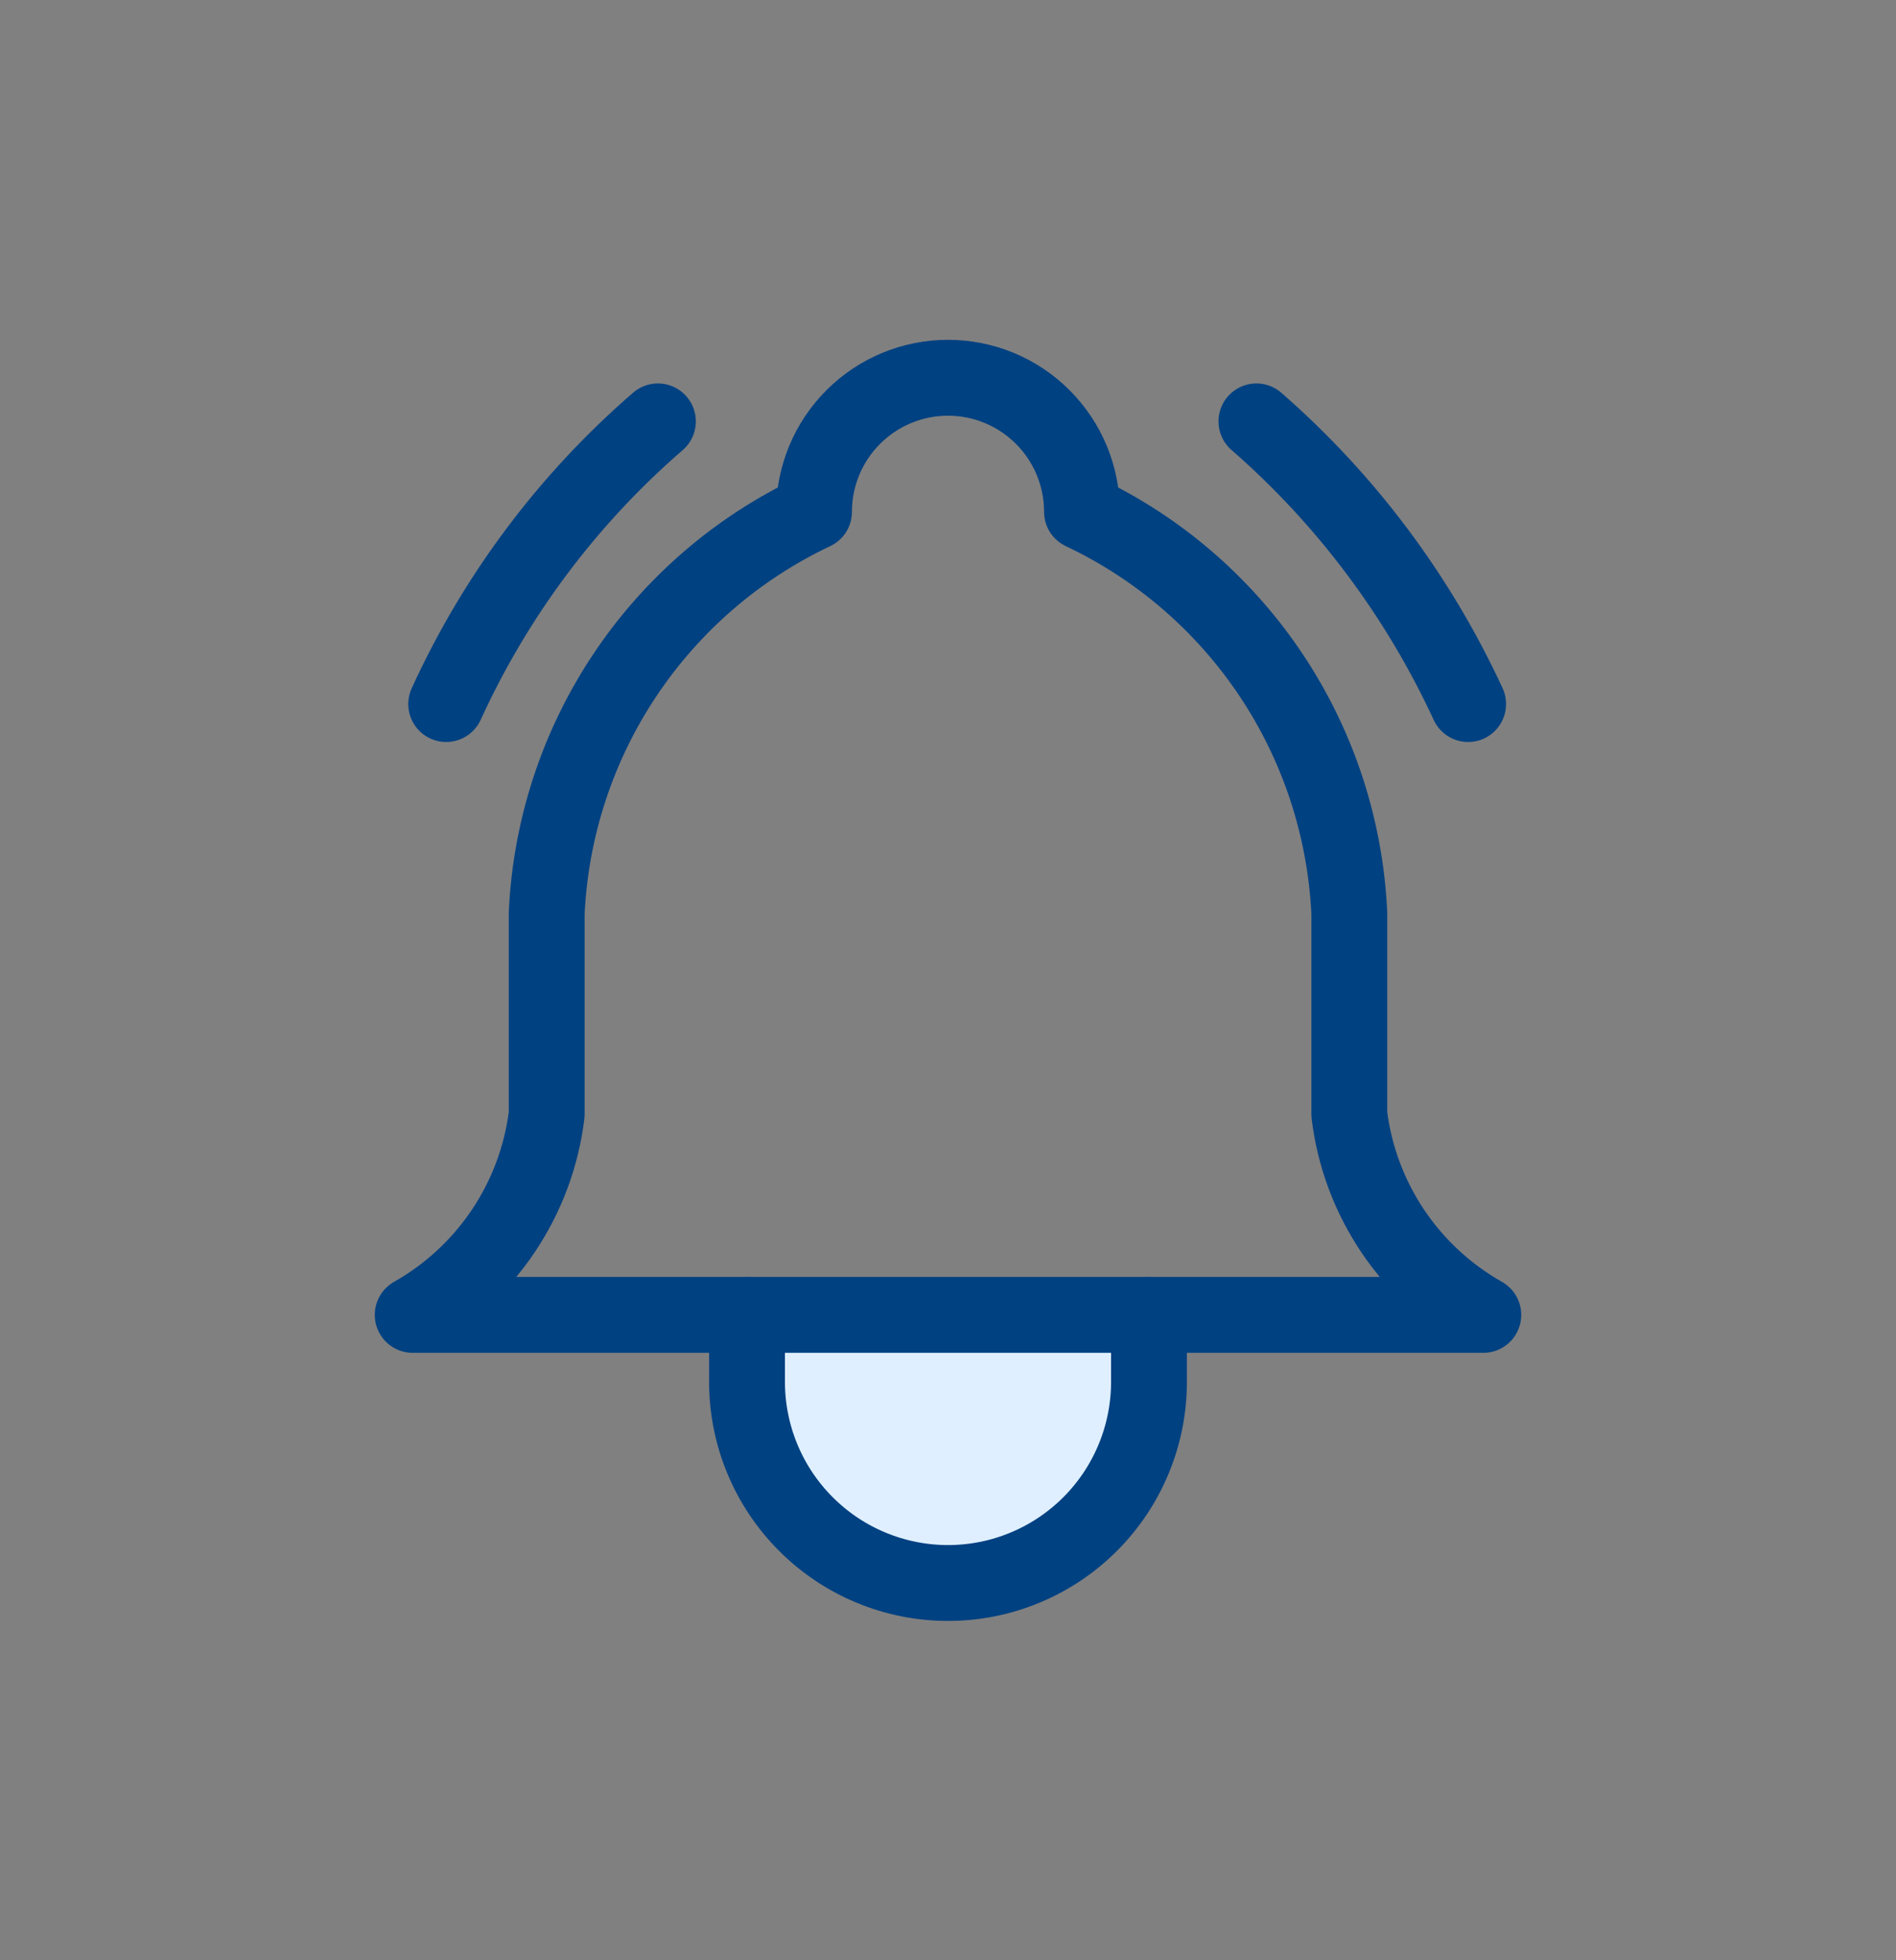 <svg width="30" height="31" viewBox="0 0 30 31" fill="none" xmlns="http://www.w3.org/2000/svg">
<rect x="0" y="0" width="30" height="31" fill="#808080" stroke="none"/>
<g clip-path="url(#clip0_3264_16626)">
<path d="M11.82 20.794V21.854C11.82 22.697 12.155 23.506 12.752 24.102C13.348 24.699 14.157 25.034 15 25.034C15.844 25.034 16.652 24.699 17.249 24.102C17.845 23.506 18.18 22.697 18.18 21.854V20.794" fill="#DFEFFF"/>
<path d="M11.82 20.794V21.854C11.82 22.697 12.155 23.506 12.752 24.102C13.348 24.699 14.157 25.034 15 25.034C15.844 25.034 16.652 24.699 17.249 24.102C17.845 23.506 18.18 22.697 18.18 21.854V20.794" stroke="#004181" stroke-width="1.2" stroke-linecap="round" stroke-linejoin="round"/>
<path d="M12.88 8.094C12.88 7.531 13.103 6.992 13.501 6.595C13.899 6.197 14.438 5.974 15 5.974C15.562 5.974 16.102 6.197 16.499 6.595C16.897 6.992 17.12 7.531 17.12 8.094C18.335 8.668 19.371 9.563 20.116 10.681C20.862 11.8 21.288 13.101 21.35 14.444V17.624C21.43 18.281 21.664 18.91 22.032 19.461C22.401 20.012 22.893 20.468 23.47 20.794H6.53C7.107 20.468 7.599 20.012 7.968 19.461C8.336 18.91 8.57 18.281 8.65 17.624V14.444C8.712 13.101 9.138 11.8 9.884 10.681C10.629 9.563 11.665 8.668 12.88 8.094" stroke="#004181" stroke-width="1.2" stroke-linecap="round" stroke-linejoin="round"/>
<path d="M7.06 11.134C7.843 9.42 8.985 7.896 10.41 6.664" stroke="#004181" stroke-width="1.2" stroke-linecap="round" stroke-linejoin="round"/>
<path d="M19.88 6.664C21.299 7.901 22.44 9.425 23.23 11.134" stroke="#004181" stroke-width="1.2" stroke-linecap="round" stroke-linejoin="round"/>
</g>
<defs>
<clipPath id="clip0_3264_16626">
<rect width="30" height="30" fill="white" transform="translate(0 0.504)"/>
</clipPath>
</defs>
</svg>
